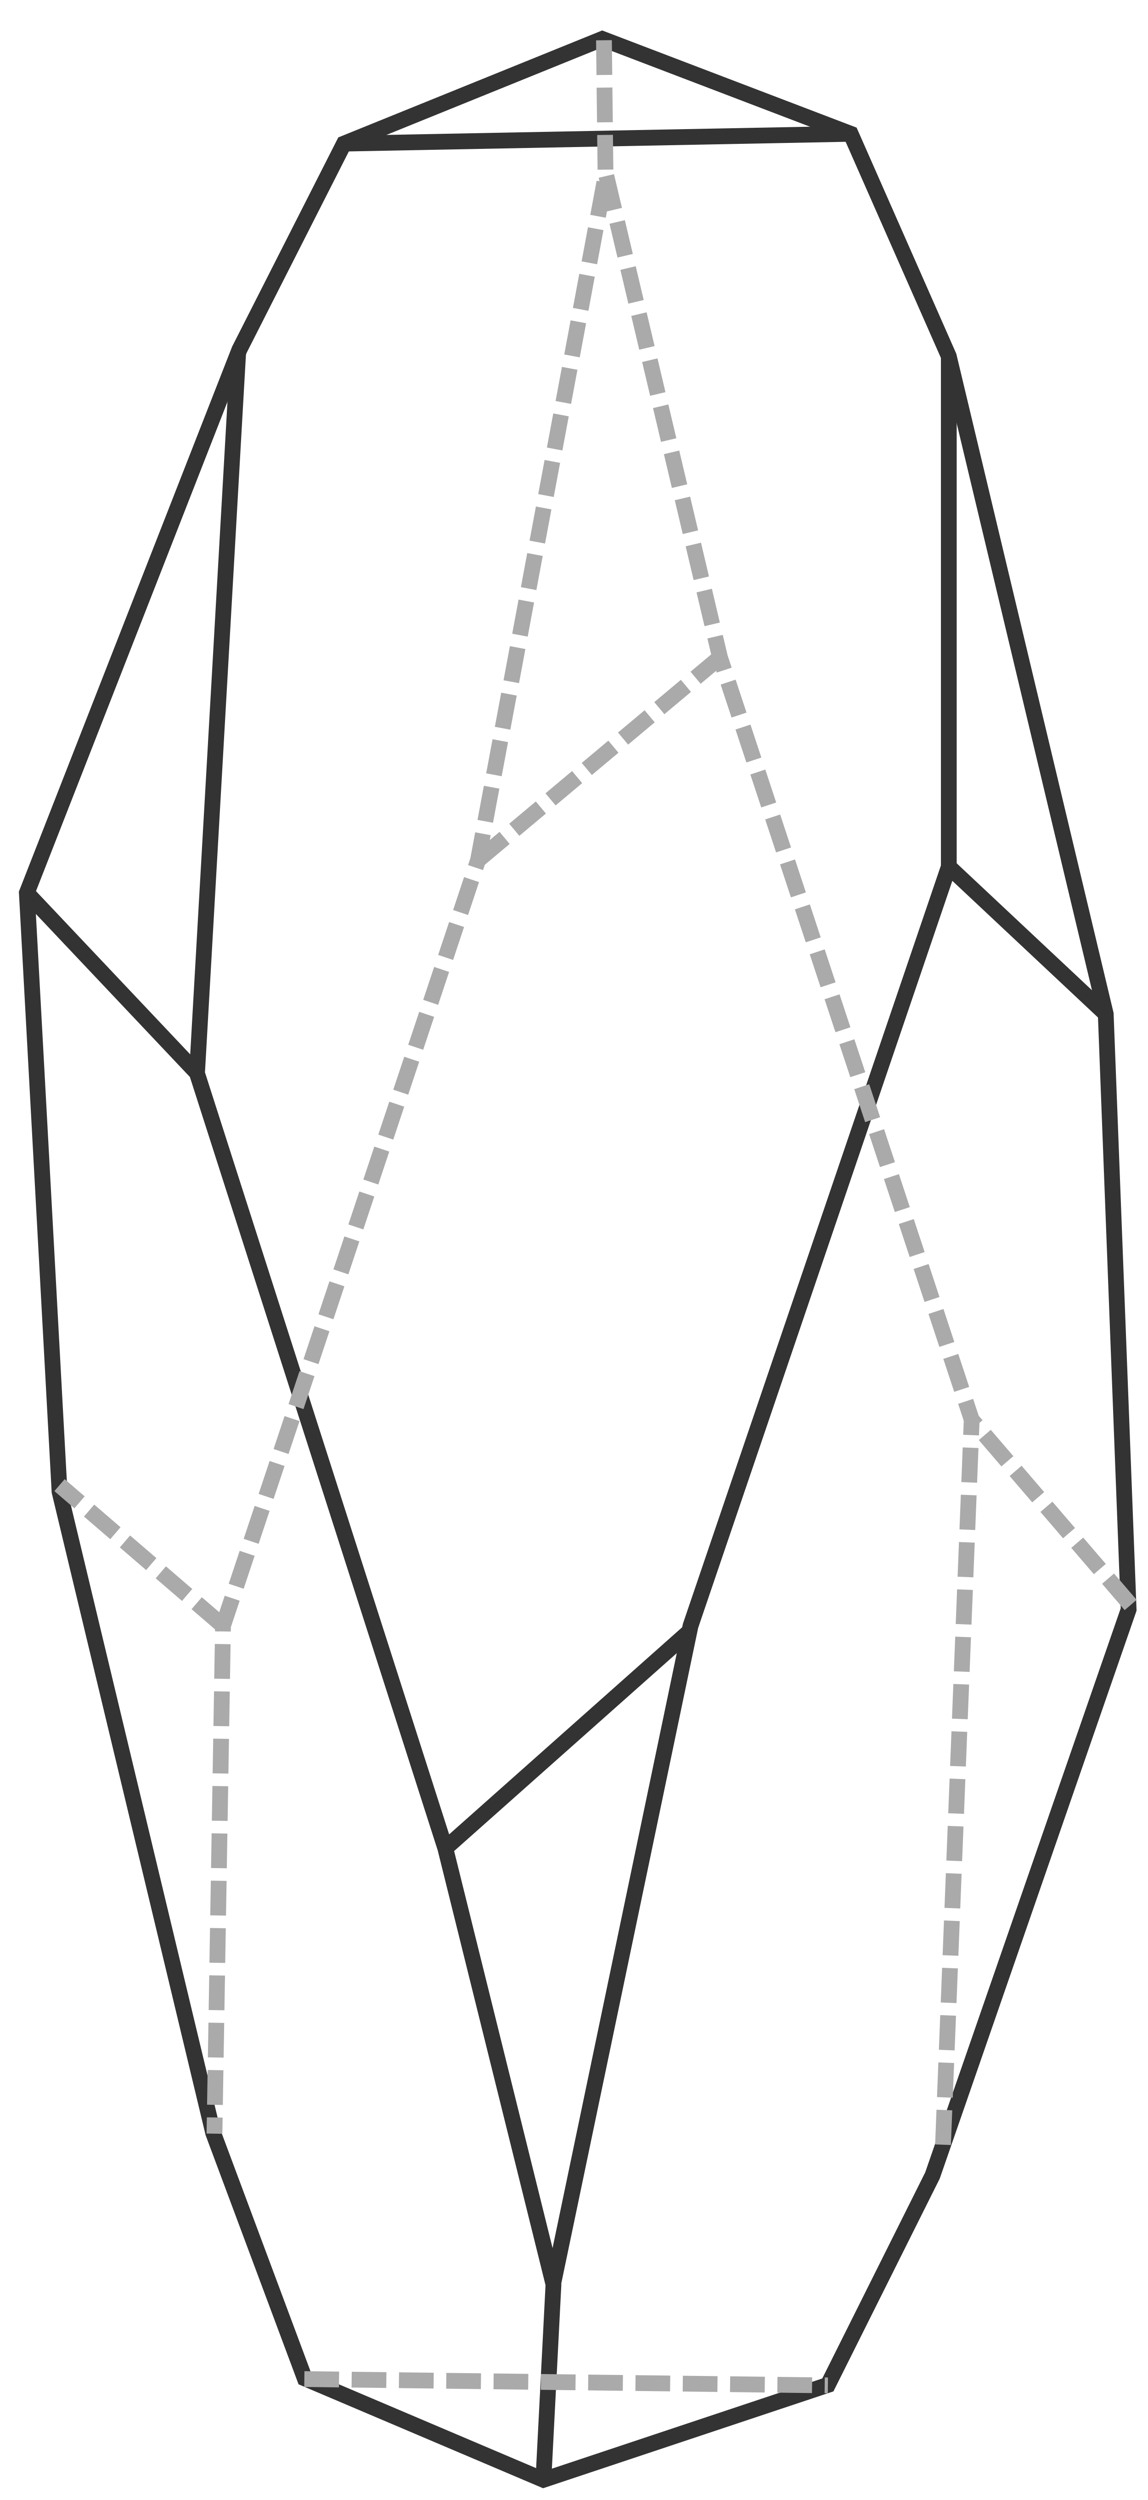 <?xml version="1.0" encoding="iso-8859-1"?>
<svg version="1.1" id="Layer_1" xmlns="http://www.w3.org/2000/svg" xmlns:xlink="http://www.w3.org/1999/xlink" viewBox="0 0 364 792">
<polygon style="fill:none;stroke:#333333;stroke-width:5;" points="190.961,12.334 109.064,45.504 75.894,110.813 8.508,282.897
	18.876,472.603 67.597,675.781 96.625,753.528 172.302,785.667 262.489,755.606 295.66,689.259 357.858,509.922 350.6,321.249
	300.841,112.887 269.742,42.395 "/>
<polyline style="fill:none;stroke:#333333;stroke-width:5;" points="8.508,282.897 62.416,339.909 141.202,585.593 175.412,723.468
	218.95,515.104 300.841,274.6 350.6,321.249 "/>
<line style="fill:none;stroke:#333333;stroke-width:5;" x1="75.5" y1="112" x2="62.5" y2="339.5"/>
<line style="fill:none;stroke:#333333;stroke-width:5;" x1="109.064" y1="45.504" x2="269.742" y2="42.395"/>
<line style="fill:none;stroke:#333333;stroke-width:5;" x1="300.841" y1="112.887" x2="300.841" y2="274.6"/>
<line style="fill:none;stroke:#333333;stroke-width:5;" x1="141.202" y1="585.593" x2="219" y2="516.5"/>
<line style="fill:none;stroke:#333333;stroke-width:5;" x1="175.5" y1="723.5" x2="172.302" y2="785.667"/>
<polyline style="fill:none;stroke:#aaaaaa;stroke-width:5;stroke-dasharray:11,4;" points="191.5,12.75 192,55.75 151.565,272.529
	70.707,515.104 68,676 "/>
<line style="fill:none;stroke:#aaaaaa;stroke-width:5;stroke-dasharray:11,4;" x1="96.5" y1="753.75" x2="262.5" y2="755.75"/>
<polyline style="fill:none;stroke:#aaaaaa;stroke-width:5;stroke-dasharray:11,4;" points="299,679.5 308.1,449.795 228.28,208.259
	192.25,55.75 "/>
<line style="fill:none;stroke:#aaaaaa;stroke-width:5;stroke-dasharray:11,4;" x1="358.5" y1="508.5" x2="308.1" y2="449.795"/>
<line style="fill:none;stroke:#aaaaaa;stroke-width:5;stroke-dasharray:11,4;" x1="70.707" y1="515.104" x2="18.876" y2="470.526"/>
<line style="fill:none;stroke:#aaaaaa;stroke-width:5;stroke-dasharray:11,4;" x1="151.565" y1="272.529" x2="228.28" y2="208.259"/>
</svg>
